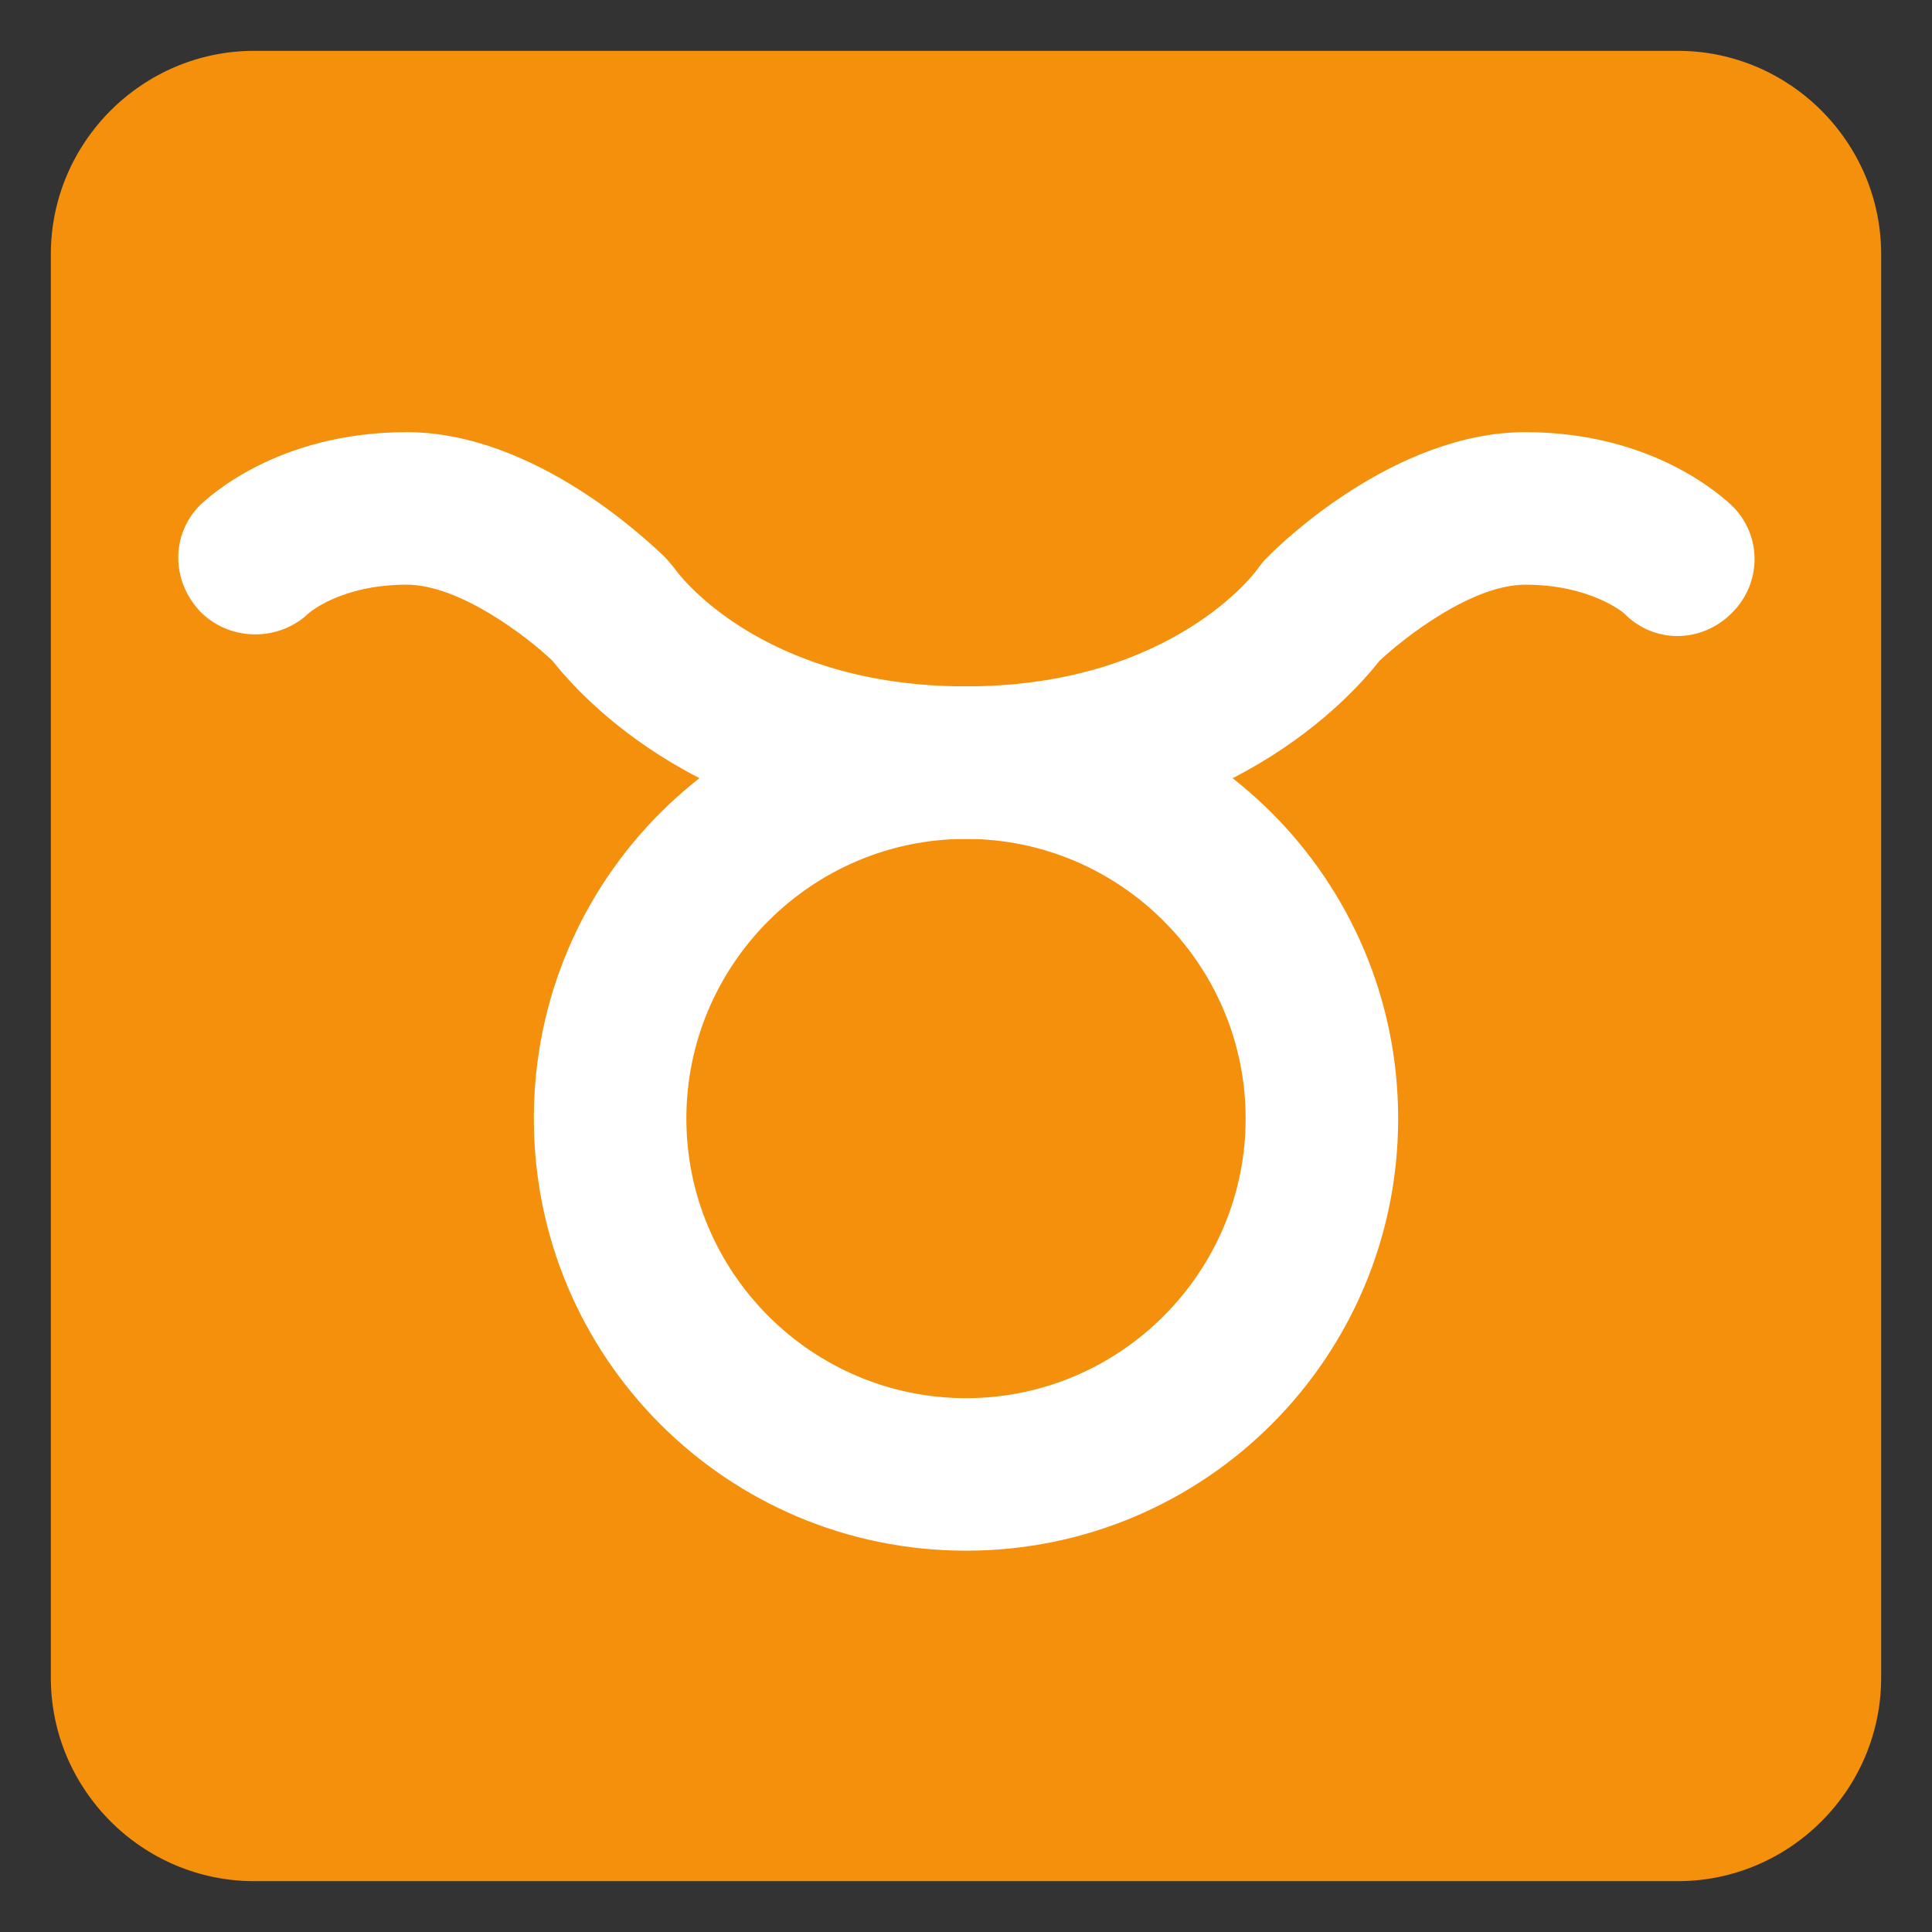 <svg xmlns="http://www.w3.org/2000/svg" viewBox="0 0 47.5 47.5" enable-background="new 0 0 47.5 47.5"><rect x="0" y="0" width="47.5" height="47.5" fill="#333333" stroke="none"/><defs><clipPath id="a"><path d="M0 38h38V0H0v38z"/></clipPath></defs><g><g><g clip-path="url(#a)" transform="matrix(1.25 0 0 -1.25 0 47.5)"><g><path fill="#f4900c" d="M37 5c0-2.2-1.8-4-4-4H5C2.8 1 1 2.8 1 5v28c0 2.2 1.8 4 4 4h28c2.2 0 4-1.8 4-4V5z"/></g><g><path fill="#fff" d="M19 21.5c-3.03 0-5.5-2.47-5.5-5.5s2.47-5.5 5.5-5.5 5.5 2.47 5.5 5.5-2.47 5.5-5.5 5.5m0-14c-4.7 0-8.5 3.8-8.5 8.5s3.8 8.5 8.5 8.5 8.5-3.8 8.5-8.5-3.8-8.5-8.5-8.5"/></g><g><path fill="#fff" d="M19 21.5c-5.1 0-7.58 2.8-8.13 3.5-.48.46-1.82 1.5-2.87 1.5-1.3 0-1.94-.56-1.97-.6-.6-.53-1.54-.5-2.1.08-.56.6-.57 1.5 0 2.08.16.15 1.52 1.44 4.07 1.44 2.55 0 4.8-2.2 5.06-2.44.07-.07.13-.15.2-.23.05-.08 1.68-2.33 5.74-2.33 4.08 0 5.74 2.3 5.75 2.33.06.08.12.16.2.23.24.25 2.5 2.44 5.05 2.44s3.9-1.3 4.06-1.44c.6-.58.6-1.53 0-2.12-.6-.6-1.54-.6-2.12 0 0 0-.65.56-1.94.56-1.05 0-2.38-1.04-2.87-1.5-.55-.7-3.02-3.5-8.13-3.5"/></g></g></g></g></svg>